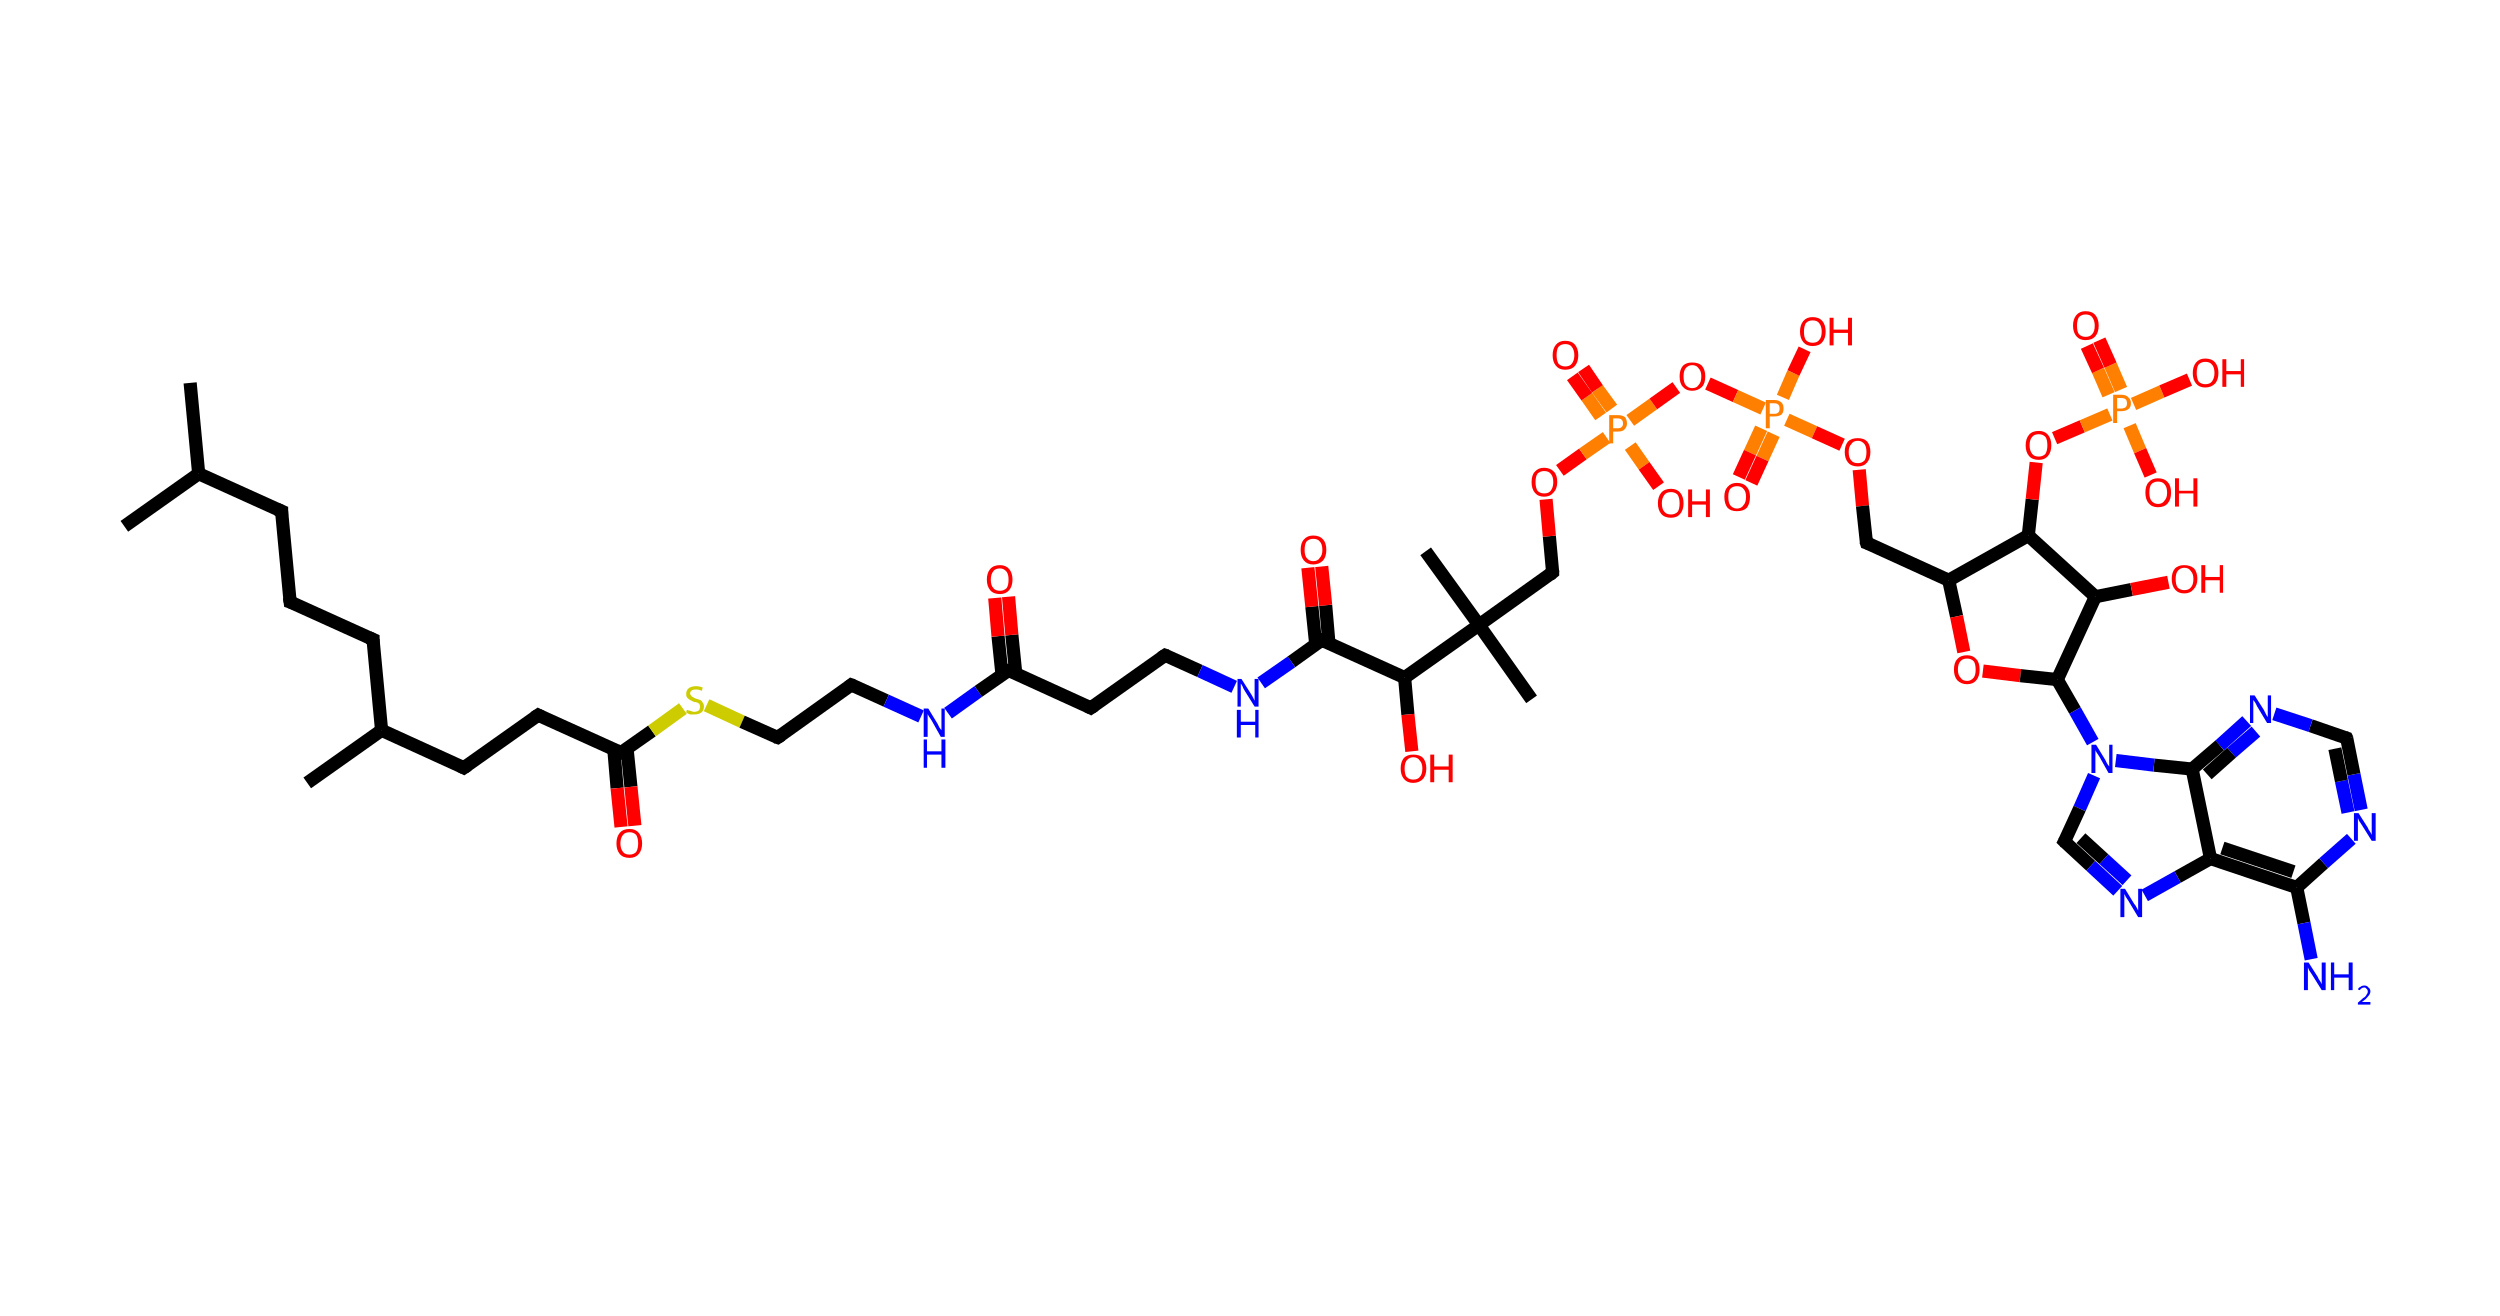 <?xml version='1.0' encoding='ASCII' standalone='yes'?>
<svg xmlns="http://www.w3.org/2000/svg" xmlns:rdkit="http://www.rdkit.org/xml" xmlns:xlink="http://www.w3.org/1999/xlink" version="1.1" baseProfile="full" xml:space="preserve" width="380px" height="200px" viewBox="0 0 380 200">
<!-- END OF HEADER -->
<rect style="opacity:1.0;fill:#FFFFFF;stroke:none" width="380.0" height="200.0" x="0.0" y="0.0"> </rect>
<path class="bond-0 atom-0 atom-1" d="M 28.9,58.2 L 30.2,72.0" style="fill:none;fill-rule:evenodd;stroke:#000000;stroke-width:2.0px;stroke-linecap:butt;stroke-linejoin:miter;stroke-opacity:1"/>
<path class="bond-1 atom-1 atom-2" d="M 30.2,72.0 L 18.9,80.0" style="fill:none;fill-rule:evenodd;stroke:#000000;stroke-width:2.0px;stroke-linecap:butt;stroke-linejoin:miter;stroke-opacity:1"/>
<path class="bond-2 atom-1 atom-3" d="M 30.2,72.0 L 42.8,77.7" style="fill:none;fill-rule:evenodd;stroke:#000000;stroke-width:2.0px;stroke-linecap:butt;stroke-linejoin:miter;stroke-opacity:1"/>
<path class="bond-3 atom-3 atom-4" d="M 42.8,77.7 L 44.1,91.5" style="fill:none;fill-rule:evenodd;stroke:#000000;stroke-width:2.0px;stroke-linecap:butt;stroke-linejoin:miter;stroke-opacity:1"/>
<path class="bond-4 atom-4 atom-5" d="M 44.1,91.5 L 56.7,97.2" style="fill:none;fill-rule:evenodd;stroke:#000000;stroke-width:2.0px;stroke-linecap:butt;stroke-linejoin:miter;stroke-opacity:1"/>
<path class="bond-5 atom-5 atom-6" d="M 56.7,97.2 L 58.0,111.0" style="fill:none;fill-rule:evenodd;stroke:#000000;stroke-width:2.0px;stroke-linecap:butt;stroke-linejoin:miter;stroke-opacity:1"/>
<path class="bond-6 atom-6 atom-7" d="M 58.0,111.0 L 46.7,119.0" style="fill:none;fill-rule:evenodd;stroke:#000000;stroke-width:2.0px;stroke-linecap:butt;stroke-linejoin:miter;stroke-opacity:1"/>
<path class="bond-7 atom-6 atom-8" d="M 58.0,111.0 L 70.5,116.7" style="fill:none;fill-rule:evenodd;stroke:#000000;stroke-width:2.0px;stroke-linecap:butt;stroke-linejoin:miter;stroke-opacity:1"/>
<path class="bond-8 atom-8 atom-9" d="M 70.5,116.7 L 81.8,108.7" style="fill:none;fill-rule:evenodd;stroke:#000000;stroke-width:2.0px;stroke-linecap:butt;stroke-linejoin:miter;stroke-opacity:1"/>
<path class="bond-9 atom-9 atom-10" d="M 81.8,108.7 L 94.4,114.4" style="fill:none;fill-rule:evenodd;stroke:#000000;stroke-width:2.0px;stroke-linecap:butt;stroke-linejoin:miter;stroke-opacity:1"/>
<path class="bond-10 atom-10 atom-11" d="M 93.3,113.9 L 93.8,119.8" style="fill:none;fill-rule:evenodd;stroke:#000000;stroke-width:2.0px;stroke-linecap:butt;stroke-linejoin:miter;stroke-opacity:1"/>
<path class="bond-10 atom-10 atom-11" d="M 93.8,119.8 L 94.4,125.7" style="fill:none;fill-rule:evenodd;stroke:#FF0000;stroke-width:2.0px;stroke-linecap:butt;stroke-linejoin:miter;stroke-opacity:1"/>
<path class="bond-10 atom-10 atom-11" d="M 95.3,113.7 L 95.9,119.6" style="fill:none;fill-rule:evenodd;stroke:#000000;stroke-width:2.0px;stroke-linecap:butt;stroke-linejoin:miter;stroke-opacity:1"/>
<path class="bond-10 atom-10 atom-11" d="M 95.9,119.6 L 96.5,125.5" style="fill:none;fill-rule:evenodd;stroke:#FF0000;stroke-width:2.0px;stroke-linecap:butt;stroke-linejoin:miter;stroke-opacity:1"/>
<path class="bond-11 atom-10 atom-12" d="M 94.4,114.4 L 99.1,111.1" style="fill:none;fill-rule:evenodd;stroke:#000000;stroke-width:2.0px;stroke-linecap:butt;stroke-linejoin:miter;stroke-opacity:1"/>
<path class="bond-11 atom-10 atom-12" d="M 99.1,111.1 L 103.8,107.7" style="fill:none;fill-rule:evenodd;stroke:#CCCC00;stroke-width:2.0px;stroke-linecap:butt;stroke-linejoin:miter;stroke-opacity:1"/>
<path class="bond-12 atom-12 atom-13" d="M 107.4,107.2 L 112.8,109.7" style="fill:none;fill-rule:evenodd;stroke:#CCCC00;stroke-width:2.0px;stroke-linecap:butt;stroke-linejoin:miter;stroke-opacity:1"/>
<path class="bond-12 atom-12 atom-13" d="M 112.8,109.7 L 118.2,112.1" style="fill:none;fill-rule:evenodd;stroke:#000000;stroke-width:2.0px;stroke-linecap:butt;stroke-linejoin:miter;stroke-opacity:1"/>
<path class="bond-13 atom-13 atom-14" d="M 118.2,112.1 L 129.4,104.1" style="fill:none;fill-rule:evenodd;stroke:#000000;stroke-width:2.0px;stroke-linecap:butt;stroke-linejoin:miter;stroke-opacity:1"/>
<path class="bond-14 atom-14 atom-15" d="M 129.4,104.1 L 134.7,106.5" style="fill:none;fill-rule:evenodd;stroke:#000000;stroke-width:2.0px;stroke-linecap:butt;stroke-linejoin:miter;stroke-opacity:1"/>
<path class="bond-14 atom-14 atom-15" d="M 134.7,106.5 L 140.0,108.9" style="fill:none;fill-rule:evenodd;stroke:#0000FF;stroke-width:2.0px;stroke-linecap:butt;stroke-linejoin:miter;stroke-opacity:1"/>
<path class="bond-15 atom-15 atom-16" d="M 144.1,108.4 L 148.7,105.1" style="fill:none;fill-rule:evenodd;stroke:#0000FF;stroke-width:2.0px;stroke-linecap:butt;stroke-linejoin:miter;stroke-opacity:1"/>
<path class="bond-15 atom-15 atom-16" d="M 148.7,105.1 L 153.3,101.9" style="fill:none;fill-rule:evenodd;stroke:#000000;stroke-width:2.0px;stroke-linecap:butt;stroke-linejoin:miter;stroke-opacity:1"/>
<path class="bond-16 atom-16 atom-17" d="M 154.4,102.4 L 153.8,96.5" style="fill:none;fill-rule:evenodd;stroke:#000000;stroke-width:2.0px;stroke-linecap:butt;stroke-linejoin:miter;stroke-opacity:1"/>
<path class="bond-16 atom-16 atom-17" d="M 153.8,96.5 L 153.3,90.7" style="fill:none;fill-rule:evenodd;stroke:#FF0000;stroke-width:2.0px;stroke-linecap:butt;stroke-linejoin:miter;stroke-opacity:1"/>
<path class="bond-16 atom-16 atom-17" d="M 152.3,102.5 L 151.7,96.7" style="fill:none;fill-rule:evenodd;stroke:#000000;stroke-width:2.0px;stroke-linecap:butt;stroke-linejoin:miter;stroke-opacity:1"/>
<path class="bond-16 atom-16 atom-17" d="M 151.7,96.7 L 151.2,90.9" style="fill:none;fill-rule:evenodd;stroke:#FF0000;stroke-width:2.0px;stroke-linecap:butt;stroke-linejoin:miter;stroke-opacity:1"/>
<path class="bond-17 atom-16 atom-18" d="M 153.3,101.9 L 165.8,107.6" style="fill:none;fill-rule:evenodd;stroke:#000000;stroke-width:2.0px;stroke-linecap:butt;stroke-linejoin:miter;stroke-opacity:1"/>
<path class="bond-18 atom-18 atom-19" d="M 165.8,107.6 L 177.1,99.6" style="fill:none;fill-rule:evenodd;stroke:#000000;stroke-width:2.0px;stroke-linecap:butt;stroke-linejoin:miter;stroke-opacity:1"/>
<path class="bond-19 atom-19 atom-20" d="M 177.1,99.6 L 182.4,102.0" style="fill:none;fill-rule:evenodd;stroke:#000000;stroke-width:2.0px;stroke-linecap:butt;stroke-linejoin:miter;stroke-opacity:1"/>
<path class="bond-19 atom-19 atom-20" d="M 182.4,102.0 L 187.6,104.4" style="fill:none;fill-rule:evenodd;stroke:#0000FF;stroke-width:2.0px;stroke-linecap:butt;stroke-linejoin:miter;stroke-opacity:1"/>
<path class="bond-20 atom-20 atom-21" d="M 191.7,103.8 L 196.3,100.6" style="fill:none;fill-rule:evenodd;stroke:#0000FF;stroke-width:2.0px;stroke-linecap:butt;stroke-linejoin:miter;stroke-opacity:1"/>
<path class="bond-20 atom-20 atom-21" d="M 196.3,100.6 L 200.9,97.3" style="fill:none;fill-rule:evenodd;stroke:#000000;stroke-width:2.0px;stroke-linecap:butt;stroke-linejoin:miter;stroke-opacity:1"/>
<path class="bond-21 atom-21 atom-22" d="M 202.0,97.8 L 201.5,92.0" style="fill:none;fill-rule:evenodd;stroke:#000000;stroke-width:2.0px;stroke-linecap:butt;stroke-linejoin:miter;stroke-opacity:1"/>
<path class="bond-21 atom-21 atom-22" d="M 201.5,92.0 L 200.9,86.1" style="fill:none;fill-rule:evenodd;stroke:#FF0000;stroke-width:2.0px;stroke-linecap:butt;stroke-linejoin:miter;stroke-opacity:1"/>
<path class="bond-21 atom-21 atom-22" d="M 200.0,98.0 L 199.4,92.2" style="fill:none;fill-rule:evenodd;stroke:#000000;stroke-width:2.0px;stroke-linecap:butt;stroke-linejoin:miter;stroke-opacity:1"/>
<path class="bond-21 atom-21 atom-22" d="M 199.4,92.2 L 198.8,86.3" style="fill:none;fill-rule:evenodd;stroke:#FF0000;stroke-width:2.0px;stroke-linecap:butt;stroke-linejoin:miter;stroke-opacity:1"/>
<path class="bond-22 atom-21 atom-23" d="M 200.9,97.3 L 213.5,103.0" style="fill:none;fill-rule:evenodd;stroke:#000000;stroke-width:2.0px;stroke-linecap:butt;stroke-linejoin:miter;stroke-opacity:1"/>
<path class="bond-23 atom-23 atom-24" d="M 213.5,103.0 L 214.0,108.6" style="fill:none;fill-rule:evenodd;stroke:#000000;stroke-width:2.0px;stroke-linecap:butt;stroke-linejoin:miter;stroke-opacity:1"/>
<path class="bond-23 atom-23 atom-24" d="M 214.0,108.6 L 214.6,114.2" style="fill:none;fill-rule:evenodd;stroke:#FF0000;stroke-width:2.0px;stroke-linecap:butt;stroke-linejoin:miter;stroke-opacity:1"/>
<path class="bond-24 atom-23 atom-25" d="M 213.5,103.0 L 224.8,95.0" style="fill:none;fill-rule:evenodd;stroke:#000000;stroke-width:2.0px;stroke-linecap:butt;stroke-linejoin:miter;stroke-opacity:1"/>
<path class="bond-25 atom-25 atom-26" d="M 224.8,95.0 L 216.7,83.8" style="fill:none;fill-rule:evenodd;stroke:#000000;stroke-width:2.0px;stroke-linecap:butt;stroke-linejoin:miter;stroke-opacity:1"/>
<path class="bond-26 atom-25 atom-27" d="M 224.8,95.0 L 232.8,106.3" style="fill:none;fill-rule:evenodd;stroke:#000000;stroke-width:2.0px;stroke-linecap:butt;stroke-linejoin:miter;stroke-opacity:1"/>
<path class="bond-27 atom-25 atom-28" d="M 224.8,95.0 L 236.0,87.0" style="fill:none;fill-rule:evenodd;stroke:#000000;stroke-width:2.0px;stroke-linecap:butt;stroke-linejoin:miter;stroke-opacity:1"/>
<path class="bond-28 atom-28 atom-29" d="M 236.0,87.0 L 235.5,81.5" style="fill:none;fill-rule:evenodd;stroke:#000000;stroke-width:2.0px;stroke-linecap:butt;stroke-linejoin:miter;stroke-opacity:1"/>
<path class="bond-28 atom-28 atom-29" d="M 235.5,81.5 L 235.0,75.9" style="fill:none;fill-rule:evenodd;stroke:#FF0000;stroke-width:2.0px;stroke-linecap:butt;stroke-linejoin:miter;stroke-opacity:1"/>
<path class="bond-29 atom-29 atom-30" d="M 237.1,71.5 L 240.6,69.0" style="fill:none;fill-rule:evenodd;stroke:#FF0000;stroke-width:2.0px;stroke-linecap:butt;stroke-linejoin:miter;stroke-opacity:1"/>
<path class="bond-29 atom-29 atom-30" d="M 240.6,69.0 L 244.2,66.5" style="fill:none;fill-rule:evenodd;stroke:#FF7F00;stroke-width:2.0px;stroke-linecap:butt;stroke-linejoin:miter;stroke-opacity:1"/>
<path class="bond-30 atom-30 atom-31" d="M 245.0,62.1 L 242.8,59.1" style="fill:none;fill-rule:evenodd;stroke:#FF7F00;stroke-width:2.0px;stroke-linecap:butt;stroke-linejoin:miter;stroke-opacity:1"/>
<path class="bond-30 atom-30 atom-31" d="M 242.8,59.1 L 240.7,56.0" style="fill:none;fill-rule:evenodd;stroke:#FF0000;stroke-width:2.0px;stroke-linecap:butt;stroke-linejoin:miter;stroke-opacity:1"/>
<path class="bond-30 atom-30 atom-31" d="M 243.3,63.3 L 241.2,60.3" style="fill:none;fill-rule:evenodd;stroke:#FF7F00;stroke-width:2.0px;stroke-linecap:butt;stroke-linejoin:miter;stroke-opacity:1"/>
<path class="bond-30 atom-30 atom-31" d="M 241.2,60.3 L 239.0,57.2" style="fill:none;fill-rule:evenodd;stroke:#FF0000;stroke-width:2.0px;stroke-linecap:butt;stroke-linejoin:miter;stroke-opacity:1"/>
<path class="bond-31 atom-30 atom-32" d="M 247.8,67.8 L 249.9,70.8" style="fill:none;fill-rule:evenodd;stroke:#FF7F00;stroke-width:2.0px;stroke-linecap:butt;stroke-linejoin:miter;stroke-opacity:1"/>
<path class="bond-31 atom-30 atom-32" d="M 249.9,70.8 L 252.1,73.9" style="fill:none;fill-rule:evenodd;stroke:#FF0000;stroke-width:2.0px;stroke-linecap:butt;stroke-linejoin:miter;stroke-opacity:1"/>
<path class="bond-32 atom-30 atom-33" d="M 247.8,63.9 L 251.3,61.4" style="fill:none;fill-rule:evenodd;stroke:#FF7F00;stroke-width:2.0px;stroke-linecap:butt;stroke-linejoin:miter;stroke-opacity:1"/>
<path class="bond-32 atom-30 atom-33" d="M 251.3,61.4 L 254.8,58.9" style="fill:none;fill-rule:evenodd;stroke:#FF0000;stroke-width:2.0px;stroke-linecap:butt;stroke-linejoin:miter;stroke-opacity:1"/>
<path class="bond-33 atom-33 atom-34" d="M 259.6,58.3 L 263.8,60.2" style="fill:none;fill-rule:evenodd;stroke:#FF0000;stroke-width:2.0px;stroke-linecap:butt;stroke-linejoin:miter;stroke-opacity:1"/>
<path class="bond-33 atom-33 atom-34" d="M 263.8,60.2 L 268.0,62.1" style="fill:none;fill-rule:evenodd;stroke:#FF7F00;stroke-width:2.0px;stroke-linecap:butt;stroke-linejoin:miter;stroke-opacity:1"/>
<path class="bond-34 atom-34 atom-35" d="M 267.7,65.1 L 266.0,68.8" style="fill:none;fill-rule:evenodd;stroke:#FF7F00;stroke-width:2.0px;stroke-linecap:butt;stroke-linejoin:miter;stroke-opacity:1"/>
<path class="bond-34 atom-34 atom-35" d="M 266.0,68.8 L 264.3,72.5" style="fill:none;fill-rule:evenodd;stroke:#FF0000;stroke-width:2.0px;stroke-linecap:butt;stroke-linejoin:miter;stroke-opacity:1"/>
<path class="bond-34 atom-34 atom-35" d="M 269.6,66.0 L 267.9,69.7" style="fill:none;fill-rule:evenodd;stroke:#FF7F00;stroke-width:2.0px;stroke-linecap:butt;stroke-linejoin:miter;stroke-opacity:1"/>
<path class="bond-34 atom-34 atom-35" d="M 267.9,69.7 L 266.2,73.4" style="fill:none;fill-rule:evenodd;stroke:#FF0000;stroke-width:2.0px;stroke-linecap:butt;stroke-linejoin:miter;stroke-opacity:1"/>
<path class="bond-35 atom-34 atom-36" d="M 271.0,60.4 L 272.6,56.7" style="fill:none;fill-rule:evenodd;stroke:#FF7F00;stroke-width:2.0px;stroke-linecap:butt;stroke-linejoin:miter;stroke-opacity:1"/>
<path class="bond-35 atom-34 atom-36" d="M 272.6,56.7 L 274.3,53.1" style="fill:none;fill-rule:evenodd;stroke:#FF0000;stroke-width:2.0px;stroke-linecap:butt;stroke-linejoin:miter;stroke-opacity:1"/>
<path class="bond-36 atom-34 atom-37" d="M 271.6,63.8 L 275.8,65.7" style="fill:none;fill-rule:evenodd;stroke:#FF7F00;stroke-width:2.0px;stroke-linecap:butt;stroke-linejoin:miter;stroke-opacity:1"/>
<path class="bond-36 atom-34 atom-37" d="M 275.8,65.7 L 280.0,67.6" style="fill:none;fill-rule:evenodd;stroke:#FF0000;stroke-width:2.0px;stroke-linecap:butt;stroke-linejoin:miter;stroke-opacity:1"/>
<path class="bond-37 atom-37 atom-38" d="M 282.6,71.4 L 283.1,76.9" style="fill:none;fill-rule:evenodd;stroke:#FF0000;stroke-width:2.0px;stroke-linecap:butt;stroke-linejoin:miter;stroke-opacity:1"/>
<path class="bond-37 atom-37 atom-38" d="M 283.1,76.9 L 283.7,82.5" style="fill:none;fill-rule:evenodd;stroke:#000000;stroke-width:2.0px;stroke-linecap:butt;stroke-linejoin:miter;stroke-opacity:1"/>
<path class="bond-38 atom-38 atom-39" d="M 283.7,82.5 L 296.2,88.2" style="fill:none;fill-rule:evenodd;stroke:#000000;stroke-width:2.0px;stroke-linecap:butt;stroke-linejoin:miter;stroke-opacity:1"/>
<path class="bond-39 atom-39 atom-40" d="M 296.2,88.2 L 297.4,93.7" style="fill:none;fill-rule:evenodd;stroke:#000000;stroke-width:2.0px;stroke-linecap:butt;stroke-linejoin:miter;stroke-opacity:1"/>
<path class="bond-39 atom-39 atom-40" d="M 297.4,93.7 L 298.5,99.1" style="fill:none;fill-rule:evenodd;stroke:#FF0000;stroke-width:2.0px;stroke-linecap:butt;stroke-linejoin:miter;stroke-opacity:1"/>
<path class="bond-40 atom-40 atom-41" d="M 301.4,102.0 L 307.1,102.7" style="fill:none;fill-rule:evenodd;stroke:#FF0000;stroke-width:2.0px;stroke-linecap:butt;stroke-linejoin:miter;stroke-opacity:1"/>
<path class="bond-40 atom-40 atom-41" d="M 307.1,102.7 L 312.7,103.3" style="fill:none;fill-rule:evenodd;stroke:#000000;stroke-width:2.0px;stroke-linecap:butt;stroke-linejoin:miter;stroke-opacity:1"/>
<path class="bond-41 atom-41 atom-42" d="M 312.7,103.3 L 315.4,108.0" style="fill:none;fill-rule:evenodd;stroke:#000000;stroke-width:2.0px;stroke-linecap:butt;stroke-linejoin:miter;stroke-opacity:1"/>
<path class="bond-41 atom-41 atom-42" d="M 315.4,108.0 L 318.1,112.8" style="fill:none;fill-rule:evenodd;stroke:#0000FF;stroke-width:2.0px;stroke-linecap:butt;stroke-linejoin:miter;stroke-opacity:1"/>
<path class="bond-42 atom-42 atom-43" d="M 318.3,117.9 L 316.1,122.9" style="fill:none;fill-rule:evenodd;stroke:#0000FF;stroke-width:2.0px;stroke-linecap:butt;stroke-linejoin:miter;stroke-opacity:1"/>
<path class="bond-42 atom-42 atom-43" d="M 316.1,122.9 L 313.8,127.9" style="fill:none;fill-rule:evenodd;stroke:#000000;stroke-width:2.0px;stroke-linecap:butt;stroke-linejoin:miter;stroke-opacity:1"/>
<path class="bond-43 atom-43 atom-44" d="M 313.8,127.9 L 317.8,131.6" style="fill:none;fill-rule:evenodd;stroke:#000000;stroke-width:2.0px;stroke-linecap:butt;stroke-linejoin:miter;stroke-opacity:1"/>
<path class="bond-43 atom-43 atom-44" d="M 317.8,131.6 L 321.9,135.4" style="fill:none;fill-rule:evenodd;stroke:#0000FF;stroke-width:2.0px;stroke-linecap:butt;stroke-linejoin:miter;stroke-opacity:1"/>
<path class="bond-43 atom-43 atom-44" d="M 316.3,127.4 L 319.8,130.6" style="fill:none;fill-rule:evenodd;stroke:#000000;stroke-width:2.0px;stroke-linecap:butt;stroke-linejoin:miter;stroke-opacity:1"/>
<path class="bond-43 atom-43 atom-44" d="M 319.8,130.6 L 323.3,133.8" style="fill:none;fill-rule:evenodd;stroke:#0000FF;stroke-width:2.0px;stroke-linecap:butt;stroke-linejoin:miter;stroke-opacity:1"/>
<path class="bond-44 atom-44 atom-45" d="M 326.0,136.1 L 331.0,133.3" style="fill:none;fill-rule:evenodd;stroke:#0000FF;stroke-width:2.0px;stroke-linecap:butt;stroke-linejoin:miter;stroke-opacity:1"/>
<path class="bond-44 atom-44 atom-45" d="M 331.0,133.3 L 336.0,130.5" style="fill:none;fill-rule:evenodd;stroke:#000000;stroke-width:2.0px;stroke-linecap:butt;stroke-linejoin:miter;stroke-opacity:1"/>
<path class="bond-45 atom-45 atom-46" d="M 336.0,130.5 L 349.1,134.9" style="fill:none;fill-rule:evenodd;stroke:#000000;stroke-width:2.0px;stroke-linecap:butt;stroke-linejoin:miter;stroke-opacity:1"/>
<path class="bond-45 atom-45 atom-46" d="M 337.8,128.9 L 348.6,132.5" style="fill:none;fill-rule:evenodd;stroke:#000000;stroke-width:2.0px;stroke-linecap:butt;stroke-linejoin:miter;stroke-opacity:1"/>
<path class="bond-46 atom-46 atom-47" d="M 349.1,134.9 L 350.2,140.3" style="fill:none;fill-rule:evenodd;stroke:#000000;stroke-width:2.0px;stroke-linecap:butt;stroke-linejoin:miter;stroke-opacity:1"/>
<path class="bond-46 atom-46 atom-47" d="M 350.2,140.3 L 351.3,145.8" style="fill:none;fill-rule:evenodd;stroke:#0000FF;stroke-width:2.0px;stroke-linecap:butt;stroke-linejoin:miter;stroke-opacity:1"/>
<path class="bond-47 atom-46 atom-48" d="M 349.1,134.9 L 353.2,131.2" style="fill:none;fill-rule:evenodd;stroke:#000000;stroke-width:2.0px;stroke-linecap:butt;stroke-linejoin:miter;stroke-opacity:1"/>
<path class="bond-47 atom-46 atom-48" d="M 353.2,131.2 L 357.4,127.5" style="fill:none;fill-rule:evenodd;stroke:#0000FF;stroke-width:2.0px;stroke-linecap:butt;stroke-linejoin:miter;stroke-opacity:1"/>
<path class="bond-48 atom-48 atom-49" d="M 358.9,123.1 L 357.8,117.7" style="fill:none;fill-rule:evenodd;stroke:#0000FF;stroke-width:2.0px;stroke-linecap:butt;stroke-linejoin:miter;stroke-opacity:1"/>
<path class="bond-48 atom-48 atom-49" d="M 357.8,117.7 L 356.7,112.2" style="fill:none;fill-rule:evenodd;stroke:#000000;stroke-width:2.0px;stroke-linecap:butt;stroke-linejoin:miter;stroke-opacity:1"/>
<path class="bond-48 atom-48 atom-49" d="M 356.9,123.5 L 355.9,118.7" style="fill:none;fill-rule:evenodd;stroke:#0000FF;stroke-width:2.0px;stroke-linecap:butt;stroke-linejoin:miter;stroke-opacity:1"/>
<path class="bond-48 atom-48 atom-49" d="M 355.9,118.7 L 354.9,113.8" style="fill:none;fill-rule:evenodd;stroke:#000000;stroke-width:2.0px;stroke-linecap:butt;stroke-linejoin:miter;stroke-opacity:1"/>
<path class="bond-49 atom-49 atom-50" d="M 356.7,112.2 L 351.2,110.3" style="fill:none;fill-rule:evenodd;stroke:#000000;stroke-width:2.0px;stroke-linecap:butt;stroke-linejoin:miter;stroke-opacity:1"/>
<path class="bond-49 atom-49 atom-50" d="M 351.2,110.3 L 345.7,108.5" style="fill:none;fill-rule:evenodd;stroke:#0000FF;stroke-width:2.0px;stroke-linecap:butt;stroke-linejoin:miter;stroke-opacity:1"/>
<path class="bond-50 atom-50 atom-51" d="M 341.5,109.6 L 337.4,113.3" style="fill:none;fill-rule:evenodd;stroke:#0000FF;stroke-width:2.0px;stroke-linecap:butt;stroke-linejoin:miter;stroke-opacity:1"/>
<path class="bond-50 atom-50 atom-51" d="M 337.4,113.3 L 333.2,116.9" style="fill:none;fill-rule:evenodd;stroke:#000000;stroke-width:2.0px;stroke-linecap:butt;stroke-linejoin:miter;stroke-opacity:1"/>
<path class="bond-50 atom-50 atom-51" d="M 342.9,111.2 L 339.2,114.4" style="fill:none;fill-rule:evenodd;stroke:#0000FF;stroke-width:2.0px;stroke-linecap:butt;stroke-linejoin:miter;stroke-opacity:1"/>
<path class="bond-50 atom-50 atom-51" d="M 339.2,114.4 L 335.5,117.7" style="fill:none;fill-rule:evenodd;stroke:#000000;stroke-width:2.0px;stroke-linecap:butt;stroke-linejoin:miter;stroke-opacity:1"/>
<path class="bond-51 atom-41 atom-52" d="M 312.7,103.3 L 318.5,90.7" style="fill:none;fill-rule:evenodd;stroke:#000000;stroke-width:2.0px;stroke-linecap:butt;stroke-linejoin:miter;stroke-opacity:1"/>
<path class="bond-52 atom-52 atom-53" d="M 318.5,90.7 L 324.0,89.6" style="fill:none;fill-rule:evenodd;stroke:#000000;stroke-width:2.0px;stroke-linecap:butt;stroke-linejoin:miter;stroke-opacity:1"/>
<path class="bond-52 atom-52 atom-53" d="M 324.0,89.6 L 329.6,88.5" style="fill:none;fill-rule:evenodd;stroke:#FF0000;stroke-width:2.0px;stroke-linecap:butt;stroke-linejoin:miter;stroke-opacity:1"/>
<path class="bond-53 atom-52 atom-54" d="M 318.5,90.7 L 308.3,81.4" style="fill:none;fill-rule:evenodd;stroke:#000000;stroke-width:2.0px;stroke-linecap:butt;stroke-linejoin:miter;stroke-opacity:1"/>
<path class="bond-54 atom-54 atom-55" d="M 308.3,81.4 L 308.9,75.9" style="fill:none;fill-rule:evenodd;stroke:#000000;stroke-width:2.0px;stroke-linecap:butt;stroke-linejoin:miter;stroke-opacity:1"/>
<path class="bond-54 atom-54 atom-55" d="M 308.9,75.9 L 309.5,70.3" style="fill:none;fill-rule:evenodd;stroke:#FF0000;stroke-width:2.0px;stroke-linecap:butt;stroke-linejoin:miter;stroke-opacity:1"/>
<path class="bond-55 atom-55 atom-56" d="M 312.3,66.6 L 316.5,64.8" style="fill:none;fill-rule:evenodd;stroke:#FF0000;stroke-width:2.0px;stroke-linecap:butt;stroke-linejoin:miter;stroke-opacity:1"/>
<path class="bond-55 atom-55 atom-56" d="M 316.5,64.8 L 320.7,63.0" style="fill:none;fill-rule:evenodd;stroke:#FF7F00;stroke-width:2.0px;stroke-linecap:butt;stroke-linejoin:miter;stroke-opacity:1"/>
<path class="bond-56 atom-56 atom-57" d="M 322.4,59.2 L 320.8,55.5" style="fill:none;fill-rule:evenodd;stroke:#FF7F00;stroke-width:2.0px;stroke-linecap:butt;stroke-linejoin:miter;stroke-opacity:1"/>
<path class="bond-56 atom-56 atom-57" d="M 320.8,55.5 L 319.1,51.7" style="fill:none;fill-rule:evenodd;stroke:#FF0000;stroke-width:2.0px;stroke-linecap:butt;stroke-linejoin:miter;stroke-opacity:1"/>
<path class="bond-56 atom-56 atom-57" d="M 320.5,60.0 L 318.9,56.3" style="fill:none;fill-rule:evenodd;stroke:#FF7F00;stroke-width:2.0px;stroke-linecap:butt;stroke-linejoin:miter;stroke-opacity:1"/>
<path class="bond-56 atom-56 atom-57" d="M 318.9,56.3 L 317.2,52.6" style="fill:none;fill-rule:evenodd;stroke:#FF0000;stroke-width:2.0px;stroke-linecap:butt;stroke-linejoin:miter;stroke-opacity:1"/>
<path class="bond-57 atom-56 atom-58" d="M 323.7,64.7 L 325.3,68.5" style="fill:none;fill-rule:evenodd;stroke:#FF7F00;stroke-width:2.0px;stroke-linecap:butt;stroke-linejoin:miter;stroke-opacity:1"/>
<path class="bond-57 atom-56 atom-58" d="M 325.3,68.5 L 326.9,72.2" style="fill:none;fill-rule:evenodd;stroke:#FF0000;stroke-width:2.0px;stroke-linecap:butt;stroke-linejoin:miter;stroke-opacity:1"/>
<path class="bond-58 atom-56 atom-59" d="M 324.3,61.4 L 328.6,59.5" style="fill:none;fill-rule:evenodd;stroke:#FF7F00;stroke-width:2.0px;stroke-linecap:butt;stroke-linejoin:miter;stroke-opacity:1"/>
<path class="bond-58 atom-56 atom-59" d="M 328.6,59.5 L 332.8,57.7" style="fill:none;fill-rule:evenodd;stroke:#FF0000;stroke-width:2.0px;stroke-linecap:butt;stroke-linejoin:miter;stroke-opacity:1"/>
<path class="bond-59 atom-54 atom-39" d="M 308.3,81.4 L 296.2,88.2" style="fill:none;fill-rule:evenodd;stroke:#000000;stroke-width:2.0px;stroke-linecap:butt;stroke-linejoin:miter;stroke-opacity:1"/>
<path class="bond-60 atom-51 atom-42" d="M 333.2,116.9 L 327.4,116.3" style="fill:none;fill-rule:evenodd;stroke:#000000;stroke-width:2.0px;stroke-linecap:butt;stroke-linejoin:miter;stroke-opacity:1"/>
<path class="bond-60 atom-51 atom-42" d="M 327.4,116.3 L 321.6,115.6" style="fill:none;fill-rule:evenodd;stroke:#0000FF;stroke-width:2.0px;stroke-linecap:butt;stroke-linejoin:miter;stroke-opacity:1"/>
<path class="bond-61 atom-51 atom-45" d="M 333.2,116.9 L 336.0,130.5" style="fill:none;fill-rule:evenodd;stroke:#000000;stroke-width:2.0px;stroke-linecap:butt;stroke-linejoin:miter;stroke-opacity:1"/>
<path d="M 42.1,77.4 L 42.8,77.7 L 42.8,78.4" style="fill:none;stroke:#000000;stroke-width:2.0px;stroke-linecap:butt;stroke-linejoin:miter;stroke-opacity:1;"/>
<path d="M 44.0,90.8 L 44.1,91.5 L 44.7,91.7" style="fill:none;stroke:#000000;stroke-width:2.0px;stroke-linecap:butt;stroke-linejoin:miter;stroke-opacity:1;"/>
<path d="M 56.0,96.9 L 56.7,97.2 L 56.7,97.9" style="fill:none;stroke:#000000;stroke-width:2.0px;stroke-linecap:butt;stroke-linejoin:miter;stroke-opacity:1;"/>
<path d="M 69.9,116.4 L 70.5,116.7 L 71.1,116.3" style="fill:none;stroke:#000000;stroke-width:2.0px;stroke-linecap:butt;stroke-linejoin:miter;stroke-opacity:1;"/>
<path d="M 81.2,109.1 L 81.8,108.7 L 82.4,109.0" style="fill:none;stroke:#000000;stroke-width:2.0px;stroke-linecap:butt;stroke-linejoin:miter;stroke-opacity:1;"/>
<path d="M 93.7,114.1 L 94.4,114.4 L 94.6,114.3" style="fill:none;stroke:#000000;stroke-width:2.0px;stroke-linecap:butt;stroke-linejoin:miter;stroke-opacity:1;"/>
<path d="M 117.9,112.0 L 118.2,112.1 L 118.8,111.7" style="fill:none;stroke:#000000;stroke-width:2.0px;stroke-linecap:butt;stroke-linejoin:miter;stroke-opacity:1;"/>
<path d="M 128.9,104.5 L 129.4,104.1 L 129.7,104.2" style="fill:none;stroke:#000000;stroke-width:2.0px;stroke-linecap:butt;stroke-linejoin:miter;stroke-opacity:1;"/>
<path d="M 153.0,102.0 L 153.3,101.9 L 153.9,102.1" style="fill:none;stroke:#000000;stroke-width:2.0px;stroke-linecap:butt;stroke-linejoin:miter;stroke-opacity:1;"/>
<path d="M 165.2,107.3 L 165.8,107.6 L 166.4,107.2" style="fill:none;stroke:#000000;stroke-width:2.0px;stroke-linecap:butt;stroke-linejoin:miter;stroke-opacity:1;"/>
<path d="M 176.5,100.0 L 177.1,99.6 L 177.4,99.7" style="fill:none;stroke:#000000;stroke-width:2.0px;stroke-linecap:butt;stroke-linejoin:miter;stroke-opacity:1;"/>
<path d="M 200.7,97.5 L 200.9,97.3 L 201.6,97.6" style="fill:none;stroke:#000000;stroke-width:2.0px;stroke-linecap:butt;stroke-linejoin:miter;stroke-opacity:1;"/>
<path d="M 235.5,87.4 L 236.0,87.0 L 236.0,86.7" style="fill:none;stroke:#000000;stroke-width:2.0px;stroke-linecap:butt;stroke-linejoin:miter;stroke-opacity:1;"/>
<path d="M 283.6,82.2 L 283.7,82.5 L 284.3,82.7" style="fill:none;stroke:#000000;stroke-width:2.0px;stroke-linecap:butt;stroke-linejoin:miter;stroke-opacity:1;"/>
<path d="M 313.9,127.7 L 313.8,127.9 L 314.0,128.1" style="fill:none;stroke:#000000;stroke-width:2.0px;stroke-linecap:butt;stroke-linejoin:miter;stroke-opacity:1;"/>
<path d="M 356.8,112.4 L 356.7,112.2 L 356.4,112.1" style="fill:none;stroke:#000000;stroke-width:2.0px;stroke-linecap:butt;stroke-linejoin:miter;stroke-opacity:1;"/>
<path class="atom-11" d="M 93.7 128.2 Q 93.7 127.2, 94.2 126.6 Q 94.7 126.0, 95.7 126.0 Q 96.6 126.0, 97.1 126.6 Q 97.6 127.2, 97.6 128.2 Q 97.6 129.2, 97.1 129.8 Q 96.6 130.4, 95.7 130.4 Q 94.7 130.4, 94.2 129.8 Q 93.7 129.2, 93.7 128.2 M 95.7 129.9 Q 96.3 129.9, 96.7 129.5 Q 97.0 129.0, 97.0 128.2 Q 97.0 127.4, 96.7 126.9 Q 96.3 126.5, 95.7 126.5 Q 95.0 126.5, 94.7 126.9 Q 94.3 127.4, 94.3 128.2 Q 94.3 129.0, 94.7 129.5 Q 95.0 129.9, 95.7 129.9 " fill="#FF0000"/>
<path class="atom-12" d="M 104.4 107.9 Q 104.5 107.9, 104.7 108.0 Q 104.9 108.0, 105.1 108.1 Q 105.3 108.2, 105.5 108.2 Q 105.9 108.2, 106.2 108.0 Q 106.4 107.8, 106.4 107.4 Q 106.4 107.2, 106.3 107.0 Q 106.2 106.9, 106.0 106.8 Q 105.8 106.7, 105.5 106.7 Q 105.1 106.5, 104.9 106.4 Q 104.7 106.3, 104.5 106.1 Q 104.3 105.9, 104.3 105.5 Q 104.3 104.9, 104.7 104.6 Q 105.1 104.3, 105.8 104.3 Q 106.3 104.3, 106.8 104.5 L 106.7 105.0 Q 106.2 104.8, 105.8 104.8 Q 105.4 104.8, 105.2 104.9 Q 104.9 105.1, 104.9 105.4 Q 104.9 105.6, 105.1 105.8 Q 105.2 105.9, 105.4 106.0 Q 105.5 106.1, 105.8 106.2 Q 106.2 106.3, 106.4 106.4 Q 106.7 106.5, 106.8 106.8 Q 107.0 107.0, 107.0 107.4 Q 107.0 108.0, 106.6 108.3 Q 106.2 108.6, 105.5 108.6 Q 105.2 108.6, 104.9 108.6 Q 104.6 108.5, 104.3 108.3 L 104.4 107.9 " fill="#CCCC00"/>
<path class="atom-15" d="M 141.1 107.7 L 142.5 110.0 Q 142.6 110.2, 142.8 110.6 Q 143.1 111.0, 143.1 111.0 L 143.1 107.7 L 143.6 107.7 L 143.6 112.0 L 143.0 112.0 L 141.6 109.5 Q 141.4 109.2, 141.2 108.9 Q 141.0 108.6, 141.0 108.5 L 141.0 112.0 L 140.4 112.0 L 140.4 107.7 L 141.1 107.7 " fill="#0000FF"/>
<path class="atom-15" d="M 140.4 112.4 L 140.9 112.4 L 140.9 114.2 L 143.1 114.2 L 143.1 112.4 L 143.7 112.4 L 143.7 116.7 L 143.1 116.7 L 143.1 114.7 L 140.9 114.7 L 140.9 116.7 L 140.4 116.7 L 140.4 112.4 " fill="#0000FF"/>
<path class="atom-17" d="M 150.0 88.1 Q 150.0 87.1, 150.5 86.5 Q 151.0 85.9, 152.0 85.9 Q 152.9 85.9, 153.4 86.5 Q 153.9 87.1, 153.9 88.1 Q 153.9 89.1, 153.4 89.7 Q 152.9 90.3, 152.0 90.3 Q 151.0 90.3, 150.5 89.7 Q 150.0 89.1, 150.0 88.1 M 152.0 89.8 Q 152.6 89.8, 153.0 89.4 Q 153.3 89.0, 153.3 88.1 Q 153.3 87.3, 153.0 86.9 Q 152.6 86.4, 152.0 86.4 Q 151.3 86.4, 151.0 86.8 Q 150.6 87.3, 150.6 88.1 Q 150.6 89.0, 151.0 89.4 Q 151.3 89.8, 152.0 89.8 " fill="#FF0000"/>
<path class="atom-20" d="M 188.7 103.2 L 190.1 105.4 Q 190.3 105.7, 190.5 106.1 Q 190.7 106.5, 190.7 106.5 L 190.7 103.2 L 191.3 103.2 L 191.3 107.4 L 190.7 107.4 L 189.2 105.0 Q 189.0 104.7, 188.9 104.4 Q 188.7 104.0, 188.6 103.9 L 188.6 107.4 L 188.1 107.4 L 188.1 103.2 L 188.7 103.2 " fill="#0000FF"/>
<path class="atom-20" d="M 188.0 107.9 L 188.6 107.9 L 188.6 109.7 L 190.8 109.7 L 190.8 107.9 L 191.3 107.9 L 191.3 112.1 L 190.8 112.1 L 190.8 110.2 L 188.6 110.2 L 188.6 112.1 L 188.0 112.1 L 188.0 107.9 " fill="#0000FF"/>
<path class="atom-22" d="M 197.7 83.6 Q 197.7 82.5, 198.2 82.0 Q 198.7 81.4, 199.6 81.4 Q 200.6 81.4, 201.1 82.0 Q 201.6 82.5, 201.6 83.6 Q 201.6 84.6, 201.1 85.2 Q 200.5 85.8, 199.6 85.8 Q 198.7 85.8, 198.2 85.2 Q 197.7 84.6, 197.7 83.6 M 199.6 85.3 Q 200.3 85.3, 200.6 84.8 Q 201.0 84.4, 201.0 83.6 Q 201.0 82.7, 200.6 82.3 Q 200.3 81.9, 199.6 81.9 Q 199.0 81.9, 198.6 82.3 Q 198.3 82.7, 198.3 83.6 Q 198.3 84.4, 198.6 84.8 Q 199.0 85.3, 199.6 85.3 " fill="#FF0000"/>
<path class="atom-24" d="M 212.9 116.8 Q 212.9 115.8, 213.4 115.2 Q 213.9 114.7, 214.8 114.7 Q 215.8 114.7, 216.3 115.2 Q 216.8 115.8, 216.8 116.8 Q 216.8 117.8, 216.3 118.4 Q 215.7 119.0, 214.8 119.0 Q 213.9 119.0, 213.4 118.4 Q 212.9 117.8, 212.9 116.8 M 214.8 118.5 Q 215.5 118.5, 215.8 118.1 Q 216.2 117.7, 216.2 116.8 Q 216.2 116.0, 215.8 115.6 Q 215.5 115.1, 214.8 115.1 Q 214.2 115.1, 213.8 115.6 Q 213.5 116.0, 213.5 116.8 Q 213.5 117.7, 213.8 118.1 Q 214.2 118.5, 214.8 118.5 " fill="#FF0000"/>
<path class="atom-24" d="M 217.4 114.7 L 218.0 114.7 L 218.0 116.5 L 220.2 116.5 L 220.2 114.7 L 220.8 114.7 L 220.8 118.9 L 220.2 118.9 L 220.2 117.0 L 218.0 117.0 L 218.0 118.9 L 217.4 118.9 L 217.4 114.7 " fill="#FF0000"/>
<path class="atom-29" d="M 232.8 73.3 Q 232.8 72.2, 233.3 71.7 Q 233.8 71.1, 234.7 71.1 Q 235.6 71.1, 236.2 71.7 Q 236.7 72.2, 236.7 73.3 Q 236.7 74.3, 236.1 74.9 Q 235.6 75.5, 234.7 75.5 Q 233.8 75.5, 233.3 74.9 Q 232.8 74.3, 232.8 73.3 M 234.7 75.0 Q 235.4 75.0, 235.7 74.6 Q 236.1 74.1, 236.1 73.3 Q 236.1 72.4, 235.7 72.0 Q 235.4 71.6, 234.7 71.6 Q 234.1 71.6, 233.7 72.0 Q 233.4 72.4, 233.4 73.3 Q 233.4 74.1, 233.7 74.6 Q 234.1 75.0, 234.7 75.0 " fill="#FF0000"/>
<path class="atom-30" d="M 245.9 63.1 Q 246.6 63.1, 247.0 63.4 Q 247.3 63.8, 247.3 64.4 Q 247.3 64.9, 246.9 65.3 Q 246.6 65.6, 245.9 65.6 L 245.2 65.6 L 245.2 67.4 L 244.6 67.4 L 244.6 63.1 L 245.9 63.1 M 245.9 65.1 Q 246.3 65.1, 246.5 64.9 Q 246.7 64.7, 246.7 64.4 Q 246.7 64.0, 246.5 63.8 Q 246.3 63.6, 245.9 63.6 L 245.2 63.6 L 245.2 65.1 L 245.9 65.1 " fill="#FF7F00"/>
<path class="atom-31" d="M 236.0 54.0 Q 236.0 53.0, 236.5 52.4 Q 237.0 51.8, 237.9 51.8 Q 238.9 51.8, 239.4 52.4 Q 239.9 53.0, 239.9 54.0 Q 239.9 55.0, 239.4 55.6 Q 238.9 56.2, 237.9 56.2 Q 237.0 56.2, 236.5 55.6 Q 236.0 55.0, 236.0 54.0 M 237.9 55.7 Q 238.6 55.7, 238.9 55.3 Q 239.3 54.8, 239.3 54.0 Q 239.3 53.2, 238.9 52.7 Q 238.6 52.3, 237.9 52.3 Q 237.3 52.3, 236.9 52.7 Q 236.6 53.1, 236.6 54.0 Q 236.6 54.8, 236.9 55.3 Q 237.3 55.7, 237.9 55.7 " fill="#FF0000"/>
<path class="atom-32" d="M 252.0 76.5 Q 252.0 75.5, 252.5 74.9 Q 253.0 74.3, 254.0 74.3 Q 254.9 74.3, 255.4 74.9 Q 255.9 75.5, 255.9 76.5 Q 255.9 77.5, 255.4 78.1 Q 254.9 78.7, 254.0 78.7 Q 253.0 78.7, 252.5 78.1 Q 252.0 77.5, 252.0 76.5 M 254.0 78.2 Q 254.6 78.2, 255.0 77.8 Q 255.3 77.4, 255.3 76.5 Q 255.3 75.7, 255.0 75.2 Q 254.6 74.8, 254.0 74.8 Q 253.3 74.8, 253.0 75.2 Q 252.6 75.7, 252.6 76.5 Q 252.6 77.4, 253.0 77.8 Q 253.3 78.2, 254.0 78.2 " fill="#FF0000"/>
<path class="atom-32" d="M 256.6 74.4 L 257.2 74.4 L 257.2 76.2 L 259.3 76.2 L 259.3 74.4 L 259.9 74.4 L 259.9 78.6 L 259.3 78.6 L 259.3 76.7 L 257.2 76.7 L 257.2 78.6 L 256.6 78.6 L 256.6 74.4 " fill="#FF0000"/>
<path class="atom-33" d="M 255.3 57.2 Q 255.3 56.2, 255.8 55.6 Q 256.3 55.1, 257.2 55.1 Q 258.2 55.1, 258.7 55.6 Q 259.2 56.2, 259.2 57.2 Q 259.2 58.3, 258.7 58.8 Q 258.1 59.4, 257.2 59.4 Q 256.3 59.4, 255.8 58.8 Q 255.3 58.3, 255.3 57.2 M 257.2 59.0 Q 257.9 59.0, 258.2 58.5 Q 258.6 58.1, 258.6 57.2 Q 258.6 56.4, 258.2 56.0 Q 257.9 55.5, 257.2 55.5 Q 256.6 55.5, 256.2 56.0 Q 255.9 56.4, 255.9 57.2 Q 255.9 58.1, 256.2 58.5 Q 256.6 59.0, 257.2 59.0 " fill="#FF0000"/>
<path class="atom-34" d="M 269.7 60.8 Q 270.4 60.8, 270.8 61.2 Q 271.1 61.5, 271.1 62.1 Q 271.1 62.7, 270.8 63.0 Q 270.4 63.3, 269.7 63.3 L 269.0 63.3 L 269.0 65.1 L 268.4 65.1 L 268.4 60.8 L 269.7 60.8 M 269.7 62.9 Q 270.1 62.9, 270.3 62.7 Q 270.5 62.5, 270.5 62.1 Q 270.5 61.7, 270.3 61.5 Q 270.1 61.3, 269.7 61.3 L 269.0 61.3 L 269.0 62.9 L 269.7 62.9 " fill="#FF7F00"/>
<path class="atom-35" d="M 262.1 75.5 Q 262.1 74.5, 262.6 74.0 Q 263.1 73.4, 264.0 73.4 Q 265.0 73.4, 265.5 74.0 Q 266.0 74.5, 266.0 75.5 Q 266.0 76.6, 265.5 77.2 Q 265.0 77.7, 264.0 77.7 Q 263.1 77.7, 262.6 77.2 Q 262.1 76.6, 262.1 75.5 M 264.0 77.3 Q 264.7 77.3, 265.0 76.8 Q 265.4 76.4, 265.4 75.5 Q 265.4 74.7, 265.0 74.3 Q 264.7 73.9, 264.0 73.9 Q 263.4 73.9, 263.0 74.3 Q 262.7 74.7, 262.7 75.5 Q 262.7 76.4, 263.0 76.8 Q 263.4 77.3, 264.0 77.3 " fill="#FF0000"/>
<path class="atom-36" d="M 273.6 50.4 Q 273.6 49.4, 274.1 48.8 Q 274.6 48.2, 275.5 48.2 Q 276.5 48.2, 277.0 48.8 Q 277.5 49.4, 277.5 50.4 Q 277.5 51.4, 277.0 52.0 Q 276.5 52.6, 275.5 52.6 Q 274.6 52.6, 274.1 52.0 Q 273.6 51.4, 273.6 50.4 M 275.5 52.1 Q 276.2 52.1, 276.5 51.7 Q 276.9 51.3, 276.9 50.4 Q 276.9 49.6, 276.5 49.1 Q 276.2 48.7, 275.5 48.7 Q 274.9 48.7, 274.5 49.1 Q 274.2 49.6, 274.2 50.4 Q 274.2 51.3, 274.5 51.7 Q 274.9 52.1, 275.5 52.1 " fill="#FF0000"/>
<path class="atom-36" d="M 278.1 48.3 L 278.7 48.3 L 278.7 50.1 L 280.9 50.1 L 280.9 48.3 L 281.5 48.3 L 281.5 52.5 L 280.9 52.5 L 280.9 50.6 L 278.7 50.6 L 278.7 52.5 L 278.1 52.5 L 278.1 48.3 " fill="#FF0000"/>
<path class="atom-37" d="M 280.4 68.7 Q 280.4 67.7, 280.9 67.1 Q 281.4 66.6, 282.4 66.6 Q 283.3 66.6, 283.8 67.1 Q 284.3 67.7, 284.3 68.7 Q 284.3 69.7, 283.8 70.3 Q 283.3 70.9, 282.4 70.9 Q 281.4 70.9, 280.9 70.3 Q 280.4 69.7, 280.4 68.7 M 282.4 70.4 Q 283.0 70.4, 283.4 70.0 Q 283.7 69.6, 283.7 68.7 Q 283.7 67.9, 283.4 67.5 Q 283.0 67.0, 282.4 67.0 Q 281.7 67.0, 281.4 67.5 Q 281.0 67.9, 281.0 68.7 Q 281.0 69.6, 281.4 70.0 Q 281.7 70.4, 282.4 70.4 " fill="#FF0000"/>
<path class="atom-40" d="M 297.0 101.8 Q 297.0 100.7, 297.5 100.2 Q 298.0 99.6, 299.0 99.6 Q 299.9 99.6, 300.4 100.2 Q 300.9 100.7, 300.9 101.8 Q 300.9 102.8, 300.4 103.4 Q 299.9 104.0, 299.0 104.0 Q 298.1 104.0, 297.5 103.4 Q 297.0 102.8, 297.0 101.8 M 299.0 103.5 Q 299.6 103.5, 300.0 103.0 Q 300.3 102.6, 300.3 101.8 Q 300.3 100.9, 300.0 100.5 Q 299.6 100.1, 299.0 100.1 Q 298.3 100.1, 298.0 100.5 Q 297.6 100.9, 297.6 101.8 Q 297.6 102.6, 298.0 103.0 Q 298.3 103.5, 299.0 103.5 " fill="#FF0000"/>
<path class="atom-42" d="M 318.6 113.2 L 320.0 115.5 Q 320.1 115.7, 320.3 116.1 Q 320.6 116.5, 320.6 116.5 L 320.6 113.2 L 321.1 113.2 L 321.1 117.5 L 320.5 117.5 L 319.1 115.0 Q 318.9 114.7, 318.7 114.4 Q 318.5 114.1, 318.5 114.0 L 318.5 117.5 L 317.9 117.5 L 317.9 113.2 L 318.6 113.2 " fill="#0000FF"/>
<path class="atom-44" d="M 323.0 135.1 L 324.4 137.4 Q 324.6 137.6, 324.8 138.0 Q 325.0 138.4, 325.0 138.4 L 325.0 135.1 L 325.6 135.1 L 325.6 139.4 L 325.0 139.4 L 323.5 136.9 Q 323.3 136.6, 323.1 136.3 Q 323.0 136.0, 322.9 135.9 L 322.9 139.4 L 322.3 139.4 L 322.3 135.1 L 323.0 135.1 " fill="#0000FF"/>
<path class="atom-47" d="M 350.9 146.3 L 352.3 148.5 Q 352.4 148.8, 352.7 149.2 Q 352.9 149.6, 352.9 149.6 L 352.9 146.3 L 353.5 146.3 L 353.5 150.5 L 352.9 150.5 L 351.4 148.1 Q 351.2 147.8, 351.0 147.5 Q 350.8 147.1, 350.8 147.0 L 350.8 150.5 L 350.2 150.5 L 350.2 146.3 L 350.9 146.3 " fill="#0000FF"/>
<path class="atom-47" d="M 354.3 146.3 L 354.8 146.3 L 354.8 148.1 L 357.0 148.1 L 357.0 146.3 L 357.6 146.3 L 357.6 150.5 L 357.0 150.5 L 357.0 148.6 L 354.8 148.6 L 354.8 150.5 L 354.3 150.5 L 354.3 146.3 " fill="#0000FF"/>
<path class="atom-47" d="M 358.4 150.4 Q 358.5 150.1, 358.8 150.0 Q 359.0 149.8, 359.4 149.8 Q 359.8 149.8, 360.0 150.1 Q 360.3 150.3, 360.3 150.7 Q 360.3 151.1, 359.9 151.5 Q 359.6 151.9, 359.0 152.3 L 360.3 152.3 L 360.3 152.7 L 358.4 152.7 L 358.4 152.4 Q 358.9 152.0, 359.2 151.7 Q 359.6 151.5, 359.7 151.2 Q 359.9 151.0, 359.9 150.7 Q 359.9 150.4, 359.7 150.3 Q 359.6 150.1, 359.4 150.1 Q 359.1 150.1, 359.0 150.2 Q 358.8 150.3, 358.7 150.5 L 358.4 150.4 " fill="#0000FF"/>
<path class="atom-48" d="M 358.5 123.6 L 359.9 125.8 Q 360.0 126.1, 360.3 126.5 Q 360.5 126.9, 360.5 126.9 L 360.5 123.6 L 361.1 123.6 L 361.1 127.8 L 360.5 127.8 L 359.0 125.4 Q 358.8 125.1, 358.6 124.8 Q 358.4 124.4, 358.4 124.3 L 358.4 127.8 L 357.8 127.8 L 357.8 123.6 L 358.5 123.6 " fill="#0000FF"/>
<path class="atom-50" d="M 342.7 105.7 L 344.1 107.9 Q 344.2 108.1, 344.4 108.5 Q 344.6 108.9, 344.7 109.0 L 344.7 105.7 L 345.2 105.7 L 345.2 109.9 L 344.6 109.9 L 343.1 107.4 Q 343.0 107.2, 342.8 106.8 Q 342.6 106.5, 342.5 106.4 L 342.5 109.9 L 342.0 109.9 L 342.0 105.7 L 342.7 105.7 " fill="#0000FF"/>
<path class="atom-53" d="M 330.1 88.0 Q 330.1 87.0, 330.6 86.4 Q 331.1 85.9, 332.0 85.9 Q 332.9 85.9, 333.5 86.4 Q 334.0 87.0, 334.0 88.0 Q 334.0 89.0, 333.4 89.6 Q 332.9 90.2, 332.0 90.2 Q 331.1 90.2, 330.6 89.6 Q 330.1 89.0, 330.1 88.0 M 332.0 89.7 Q 332.7 89.7, 333.0 89.3 Q 333.4 88.9, 333.4 88.0 Q 333.4 87.2, 333.0 86.8 Q 332.7 86.3, 332.0 86.3 Q 331.4 86.3, 331.0 86.8 Q 330.7 87.2, 330.7 88.0 Q 330.7 88.9, 331.0 89.3 Q 331.4 89.7, 332.0 89.7 " fill="#FF0000"/>
<path class="atom-53" d="M 334.6 85.9 L 335.2 85.9 L 335.2 87.7 L 337.4 87.7 L 337.4 85.9 L 337.9 85.9 L 337.9 90.1 L 337.4 90.1 L 337.4 88.2 L 335.2 88.2 L 335.2 90.1 L 334.6 90.1 L 334.6 85.9 " fill="#FF0000"/>
<path class="atom-55" d="M 307.9 67.7 Q 307.9 66.7, 308.4 66.1 Q 308.9 65.5, 309.9 65.5 Q 310.8 65.5, 311.3 66.1 Q 311.8 66.7, 311.8 67.7 Q 311.8 68.7, 311.3 69.3 Q 310.8 69.9, 309.9 69.9 Q 308.9 69.9, 308.4 69.3 Q 307.9 68.7, 307.9 67.7 M 309.9 69.4 Q 310.5 69.4, 310.9 69.0 Q 311.2 68.5, 311.2 67.7 Q 311.2 66.8, 310.9 66.4 Q 310.5 66.0, 309.9 66.0 Q 309.2 66.0, 308.9 66.4 Q 308.5 66.8, 308.5 67.7 Q 308.5 68.5, 308.9 69.0 Q 309.2 69.4, 309.9 69.4 " fill="#FF0000"/>
<path class="atom-56" d="M 322.4 60.0 Q 323.2 60.0, 323.5 60.4 Q 323.9 60.7, 323.9 61.3 Q 323.9 61.9, 323.5 62.2 Q 323.1 62.5, 322.4 62.5 L 321.8 62.5 L 321.8 64.3 L 321.2 64.3 L 321.2 60.0 L 322.4 60.0 M 322.4 62.1 Q 322.8 62.1, 323.1 61.9 Q 323.3 61.7, 323.3 61.3 Q 323.3 60.9, 323.1 60.7 Q 322.9 60.5, 322.4 60.5 L 321.8 60.5 L 321.8 62.1 L 322.4 62.1 " fill="#FF7F00"/>
<path class="atom-57" d="M 315.1 49.5 Q 315.1 48.5, 315.6 47.9 Q 316.1 47.3, 317.0 47.3 Q 318.0 47.3, 318.5 47.9 Q 319.0 48.5, 319.0 49.5 Q 319.0 50.5, 318.5 51.1 Q 318.0 51.7, 317.0 51.7 Q 316.1 51.7, 315.6 51.1 Q 315.1 50.5, 315.1 49.5 M 317.0 51.2 Q 317.7 51.2, 318.0 50.8 Q 318.4 50.4, 318.4 49.5 Q 318.4 48.7, 318.0 48.2 Q 317.7 47.8, 317.0 47.8 Q 316.4 47.8, 316.0 48.2 Q 315.7 48.7, 315.7 49.5 Q 315.7 50.4, 316.0 50.8 Q 316.4 51.2, 317.0 51.2 " fill="#FF0000"/>
<path class="atom-58" d="M 326.1 74.9 Q 326.1 73.8, 326.6 73.3 Q 327.1 72.7, 328.0 72.7 Q 329.0 72.7, 329.5 73.3 Q 330.0 73.8, 330.0 74.9 Q 330.0 75.9, 329.5 76.5 Q 329.0 77.1, 328.0 77.1 Q 327.1 77.1, 326.6 76.5 Q 326.1 75.9, 326.1 74.9 M 328.0 76.6 Q 328.7 76.6, 329.0 76.1 Q 329.4 75.7, 329.4 74.9 Q 329.4 74.0, 329.0 73.6 Q 328.7 73.2, 328.0 73.2 Q 327.4 73.2, 327.0 73.6 Q 326.7 74.0, 326.7 74.9 Q 326.7 75.7, 327.0 76.1 Q 327.4 76.6, 328.0 76.6 " fill="#FF0000"/>
<path class="atom-58" d="M 330.6 72.7 L 331.2 72.7 L 331.2 74.6 L 333.4 74.6 L 333.4 72.7 L 334.0 72.7 L 334.0 77.0 L 333.4 77.0 L 333.4 75.0 L 331.2 75.0 L 331.2 77.0 L 330.6 77.0 L 330.6 72.7 " fill="#FF0000"/>
<path class="atom-59" d="M 333.3 56.7 Q 333.3 55.7, 333.8 55.1 Q 334.3 54.5, 335.2 54.5 Q 336.2 54.5, 336.7 55.1 Q 337.2 55.7, 337.2 56.7 Q 337.2 57.7, 336.7 58.3 Q 336.1 58.9, 335.2 58.9 Q 334.3 58.9, 333.8 58.3 Q 333.3 57.7, 333.3 56.7 M 335.2 58.4 Q 335.9 58.4, 336.2 58.0 Q 336.6 57.5, 336.6 56.7 Q 336.6 55.8, 336.2 55.4 Q 335.9 55.0, 335.2 55.0 Q 334.6 55.0, 334.2 55.4 Q 333.9 55.8, 333.9 56.7 Q 333.9 57.5, 334.2 58.0 Q 334.6 58.4, 335.2 58.4 " fill="#FF0000"/>
<path class="atom-59" d="M 337.8 54.6 L 338.4 54.6 L 338.4 56.4 L 340.6 56.4 L 340.6 54.6 L 341.1 54.6 L 341.1 58.8 L 340.6 58.8 L 340.6 56.9 L 338.4 56.9 L 338.4 58.8 L 337.8 58.8 L 337.8 54.6 " fill="#FF0000"/>
</svg>
